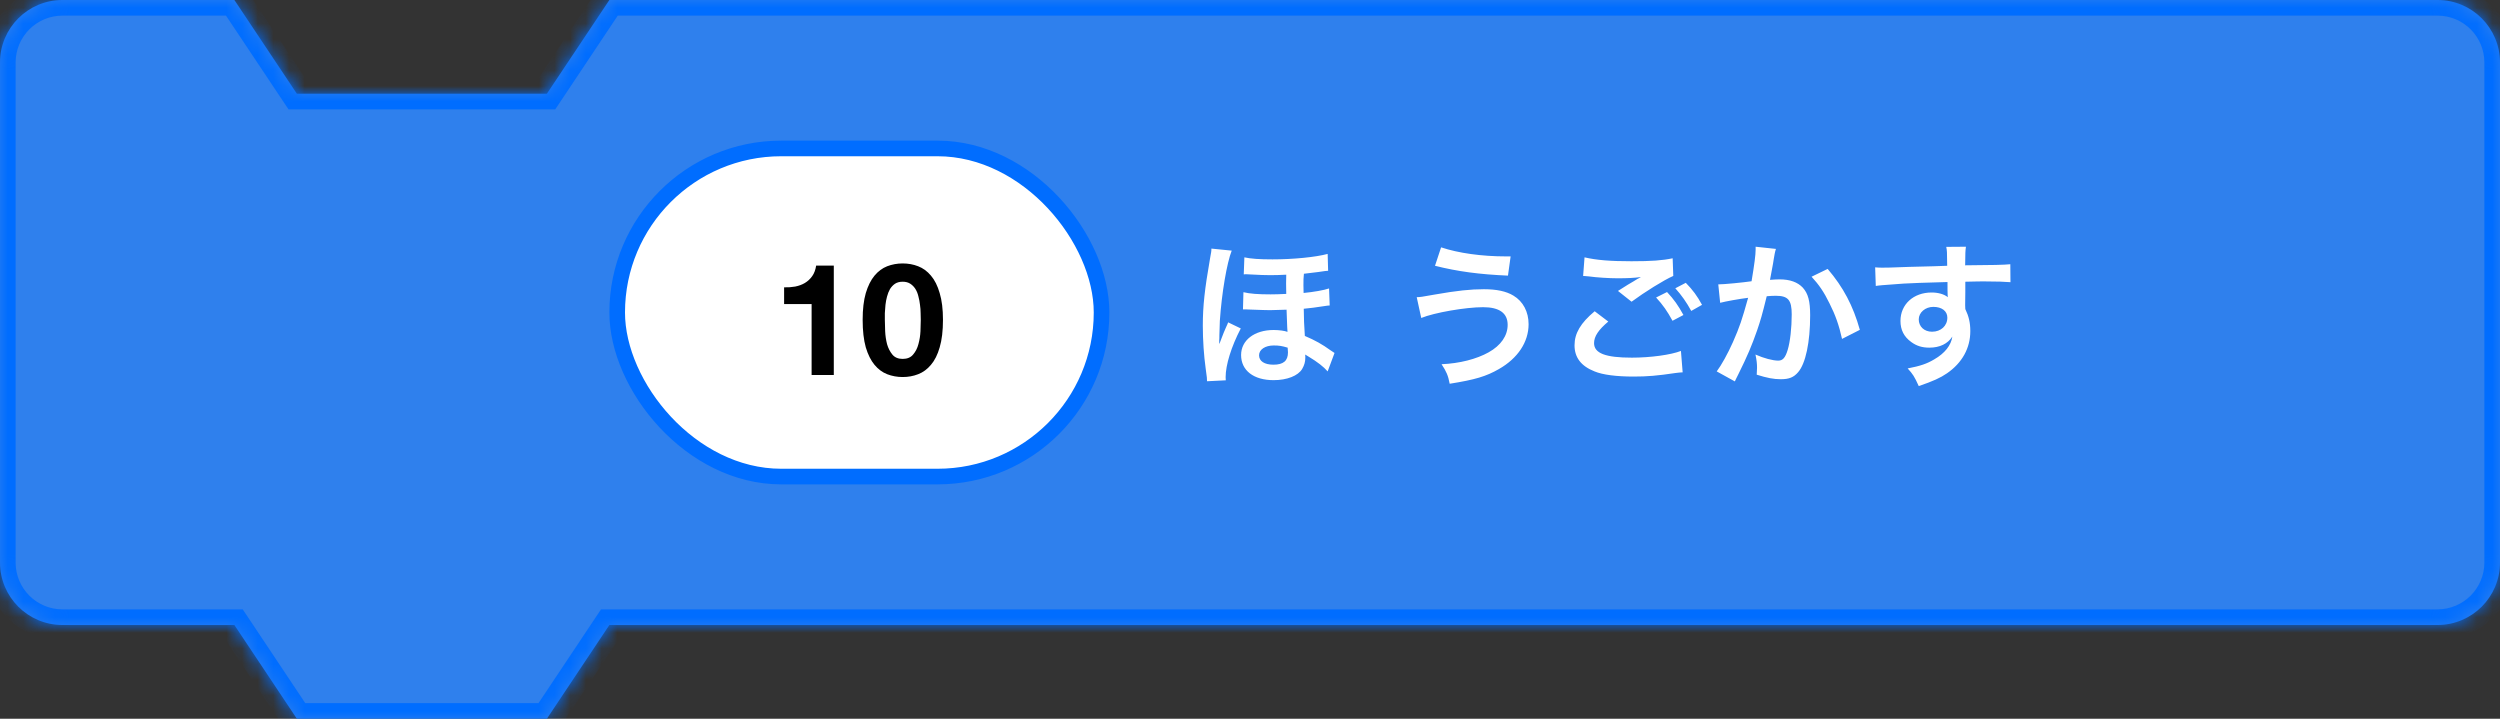 <svg width="160" height="46" viewBox="0 0 160 46" fill="none" xmlns="http://www.w3.org/2000/svg">
<rect x="0" y="0" width="160" height="46" fill="#333333" stroke="none"/>
<mask id="path-2-inside-1" fill="white">
<path fill-rule="evenodd" clip-rule="evenodd" d="M0 4C0 1.791 1.791 0 4 0H15L19 6H35L39 0H156C158.209 0 160 1.791 160 4V36C160 38.209 158.209 40 156 40H39L35 46H19L15 40H4C1.791 40 0 38.209 0 36V4Z"/>
</mask>
<path fill-rule="evenodd" clip-rule="evenodd" d="M0 4C0 1.791 1.791 0 4 0H15L19 6H35L39 0H156C158.209 0 160 1.791 160 4V36C160 38.209 158.209 40 156 40H39L35 46H19L15 40H4C1.791 40 0 38.209 0 36V4Z" fill="#2F80ED"/>
<path d="M15 0L15.832 -0.555L15.535 -1H15V0ZM19 6L18.168 6.555L18.465 7H19V6ZM35 6V7H35.535L35.832 6.555L35 6ZM39 0V-1H38.465L38.168 -0.555L39 0ZM39 40V39H38.465L38.168 39.445L39 40ZM35 46V47H35.535L35.832 46.555L35 46ZM19 46L18.168 46.555L18.465 47H19V46ZM15 40L15.832 39.445L15.535 39H15V40ZM4 -1C1.239 -1 -1 1.239 -1 4H1C1 2.343 2.343 1 4 1V-1ZM15 -1H4V1H15V-1ZM14.168 0.555L18.168 6.555L19.832 5.445L15.832 -0.555L14.168 0.555ZM19 7H35V5H19V7ZM35.832 6.555L39.832 0.555L38.168 -0.555L34.168 5.445L35.832 6.555ZM156 -1H39V1H156V-1ZM161 4C161 1.239 158.761 -1 156 -1V1C157.657 1 159 2.343 159 4H161ZM161 36V4H159V36H161ZM156 41C158.761 41 161 38.761 161 36H159C159 37.657 157.657 39 156 39V41ZM39 41H156V39H39V41ZM35.832 46.555L39.832 40.555L38.168 39.445L34.168 45.445L35.832 46.555ZM19 47H35V45H19V47ZM14.168 40.555L18.168 46.555L19.832 45.445L15.832 39.445L14.168 40.555ZM4 41H15V39H4V41ZM-1 36C-1 38.761 1.239 41 4 41V39C2.343 39 1 37.657 1 36H-1ZM-1 4V36H1V4H-1Z" fill="#006DFF" mask="url(#path-2-inside-1)"/>
<rect x="39.5" y="9.5" width="31" height="21" rx="10.5" fill="white" stroke="#006DFF"/>
<path d="M85.41 22.59C85.31 22.53 85.28 22.51 85.14 22.41C84.63 22.04 84.17 21.78 83.51 21.5C83.46 20.72 83.45 20.5 83.44 19.76C83.78 19.73 84.26 19.67 84.76 19.59C84.93 19.56 84.97 19.56 85.1 19.55L85.06 18.46C84.75 18.57 84.06 18.69 83.43 18.75C83.43 18.53 83.42 18.26 83.42 18.25C83.42 17.92 83.42 17.79 83.45 17.52C83.72 17.49 83.97 17.46 84.36 17.41C84.83 17.34 84.83 17.34 85 17.33L84.97 16.25C84.2 16.46 82.75 16.6 81.44 16.6C80.61 16.6 80.03 16.56 79.64 16.47L79.6 17.56C79.66 17.55 79.71 17.55 79.74 17.55C79.79 17.55 79.85 17.55 79.93 17.56C80.75 17.6 80.9 17.61 81.3 17.61C81.57 17.61 81.99 17.6 82.32 17.58C82.31 17.84 82.31 17.95 82.31 18.14C82.31 18.27 82.31 18.36 82.32 18.81C81.92 18.83 81.59 18.84 81.32 18.84C80.53 18.84 79.98 18.8 79.58 18.7L79.55 19.8C79.62 19.8 79.68 19.8 79.71 19.8C79.77 19.8 79.85 19.8 79.94 19.81C80.83 19.84 81.02 19.85 81.29 19.85C81.35 19.85 81.7 19.84 82.34 19.82C82.38 21.01 82.39 21.12 82.4 21.24C82.22 21.17 81.86 21.12 81.51 21.12C80.28 21.12 79.43 21.78 79.43 22.72C79.43 23.71 80.23 24.33 81.51 24.33C82.37 24.33 83.08 24.05 83.34 23.61C83.48 23.37 83.54 23.15 83.54 22.89C83.54 22.79 83.54 22.76 83.53 22.69C83.6 22.74 83.64 22.76 83.76 22.83C84.31 23.16 84.71 23.47 84.97 23.77L85.41 22.59ZM82.41 22.25C82.41 22.25 82.43 22.47 82.43 22.55C82.43 23.09 82.14 23.34 81.5 23.34C80.92 23.34 80.58 23.11 80.58 22.74C80.58 22.37 80.97 22.11 81.52 22.11C81.86 22.11 82.04 22.14 82.41 22.25ZM78.45 24.34C78.44 24.24 78.44 24.22 78.44 24.14C78.44 23.36 78.8 22.19 79.41 21.02L78.6 20.63C78.57 20.72 78.57 20.72 78.46 20.96C78.4 21.09 78.24 21.47 78.19 21.62C78.09 21.9 78.09 21.9 78.05 21.99H78.03C78.03 21.89 78.03 21.86 78.03 21.79C78.04 21.69 78.04 21.58 78.04 21.46C78.05 21.16 78.06 20.67 78.07 20.53C78.19 18.75 78.52 16.82 78.83 16.04L77.53 15.91C77.53 16.08 77.52 16.12 77.44 16.56C77.1 18.51 76.98 19.58 76.98 20.84C76.98 21.78 77.05 22.77 77.16 23.56C77.25 24.22 77.25 24.22 77.25 24.4L78.45 24.34ZM91.84 17.01C93.31 17.38 94.69 17.56 96.51 17.64L96.68 16.41C96.56 16.41 96.45 16.41 96.4 16.41C94.82 16.41 93.34 16.2 92.23 15.83L91.84 17.01ZM90.96 20.35C91.79 20.01 93.79 19.66 94.92 19.66C95.96 19.66 96.49 20.04 96.49 20.79C96.49 21.48 96.06 22.11 95.27 22.55C94.5 22.98 93.42 23.26 92.26 23.31C92.57 23.78 92.68 24.03 92.78 24.56C94.41 24.3 95.11 24.09 95.93 23.62C97.14 22.93 97.83 21.89 97.83 20.75C97.83 19.96 97.48 19.29 96.86 18.92C96.4 18.64 95.78 18.51 94.97 18.51C94.12 18.51 93.25 18.6 91.83 18.85C90.93 19.01 90.93 19.01 90.67 19.02L90.96 20.35ZM101.32 17.66C101.39 17.66 101.44 17.67 101.46 17.67C101.5 17.67 101.57 17.68 101.69 17.69C102.18 17.76 103.01 17.81 103.52 17.81C104.15 17.81 104.58 17.79 105.02 17.73C104.89 17.81 104.88 17.81 104.8 17.85C104.67 17.93 104.64 17.95 104.54 18.01C104.29 18.15 104.18 18.22 103.55 18.62L104.42 19.31C105.26 18.69 106.49 17.92 107.09 17.66L107.05 16.53C106.39 16.67 105.68 16.72 104.41 16.72C103.07 16.72 102.18 16.65 101.41 16.47L101.32 17.66ZM102.06 19.92C101.16 20.67 100.77 21.33 100.77 22.1C100.77 22.88 101.19 23.43 102.05 23.77C102.58 23.99 103.46 24.1 104.55 24.1C105.41 24.1 106.05 24.05 107.25 23.87C107.48 23.84 107.51 23.84 107.69 23.83L107.58 22.46C106.94 22.71 105.63 22.89 104.44 22.89C102.75 22.89 102.02 22.61 102.02 21.96C102.02 21.53 102.3 21.11 102.93 20.58L102.06 19.92ZM108.93 19.51C108.62 18.94 108.34 18.56 107.89 18.1L107.22 18.45C107.61 18.88 107.94 19.35 108.24 19.9L108.93 19.51ZM105.99 19.04C106.43 19.52 106.71 19.92 107.04 20.53L107.74 20.16C107.4 19.54 107.13 19.16 106.69 18.69L105.99 19.04ZM112.36 15.79C112.36 15.87 112.36 15.94 112.36 15.98C112.36 16.31 112.28 16.92 112.1 18C111.55 18.08 110.34 18.2 109.97 18.2L110.09 19.38C110.42 19.29 111.37 19.12 111.88 19.06C111.48 20.49 111.34 20.91 110.91 21.89C110.57 22.65 110.17 23.37 109.87 23.77L111.03 24.41C111.08 24.31 111.08 24.3 111.11 24.24C111.21 24.04 111.21 24.04 111.26 23.94C111.84 22.77 112.11 22.13 112.46 21.13C112.68 20.48 112.77 20.18 113.07 18.96C113.3 18.94 113.45 18.93 113.65 18.93C114.44 18.93 114.67 19.2 114.67 20.12C114.67 20.97 114.57 21.88 114.41 22.4C114.26 22.89 114.1 23.08 113.81 23.08C113.46 23.08 112.89 22.93 112.35 22.69C112.43 23.08 112.45 23.28 112.45 23.54C112.45 23.64 112.44 23.78 112.43 23.98C113.1 24.19 113.51 24.27 113.97 24.27C114.5 24.27 114.8 24.15 115.08 23.82C115.56 23.27 115.85 21.9 115.85 20.18C115.85 19.27 115.72 18.79 115.38 18.41C115.05 18.06 114.56 17.88 113.9 17.88C113.71 17.88 113.57 17.89 113.28 17.91C113.31 17.78 113.31 17.76 113.35 17.54C113.49 16.79 113.49 16.79 113.52 16.58C113.55 16.42 113.56 16.37 113.58 16.24C113.6 16.13 113.63 16.02 113.66 15.93L112.36 15.79ZM115.94 17.71C116.41 18.22 116.73 18.68 117.09 19.42C117.47 20.17 117.7 20.83 117.89 21.69L119.03 21.11C118.6 19.57 117.97 18.38 116.97 17.21L115.94 17.71ZM125.78 18.68V18.03C126.57 18.01 126.75 18.01 126.99 18.01C127.82 18.01 128.3 18.03 128.67 18.06L128.66 16.91C128.29 16.95 127.51 16.97 125.77 16.98C125.78 16.12 125.78 16.1 125.82 15.79L124.56 15.8C124.61 16.06 124.61 16.06 124.62 17.01C124.1 17.03 124.1 17.03 123.77 17.04C122.95 17.06 122.85 17.06 122.2 17.08C120.91 17.13 120.75 17.13 120.5 17.13C120.32 17.13 120.23 17.13 120.01 17.11L120.05 18.3C120.32 18.26 120.32 18.26 121.83 18.15C122.27 18.12 123.21 18.09 124.64 18.05C124.64 18.32 124.64 18.88 124.65 18.9C124.65 18.97 124.65 18.97 124.66 19.02C124.43 18.83 124.05 18.72 123.62 18.72C122.46 18.72 121.63 19.48 121.63 20.54C121.63 21.11 121.85 21.55 122.32 21.89C122.66 22.14 123.02 22.25 123.48 22.25C124.14 22.25 124.66 22 124.95 21.54C124.87 22.1 124.47 22.61 123.79 23C123.32 23.28 122.91 23.42 122.09 23.58C122.42 23.94 122.52 24.09 122.8 24.71C123.73 24.39 124.19 24.18 124.61 23.89C125.58 23.22 126.1 22.28 126.1 21.19C126.1 20.65 126 20.24 125.78 19.78C125.78 19.66 125.77 19.58 125.77 19.54L125.78 18.68ZM124.63 20.33C124.63 20.85 124.22 21.23 123.65 21.23C123.15 21.23 122.8 20.9 122.8 20.44C122.8 20 123.22 19.64 123.73 19.64C124.28 19.64 124.63 19.91 124.63 20.33Z" fill="white"/>
<path d="M53.363 24V17H52.233C52.193 17.267 52.11 17.49 51.983 17.67C51.857 17.85 51.7 17.997 51.513 18.11C51.333 18.217 51.127 18.293 50.893 18.34C50.667 18.38 50.43 18.397 50.183 18.39V19.46H51.943V24H53.363ZM56.63 20.47C56.63 20.35 56.63 20.207 56.63 20.04C56.637 19.867 56.65 19.69 56.67 19.51C56.69 19.33 56.723 19.153 56.77 18.98C56.817 18.8 56.88 18.64 56.96 18.5C57.047 18.36 57.153 18.247 57.28 18.16C57.413 18.073 57.577 18.03 57.77 18.03C57.963 18.03 58.127 18.073 58.26 18.16C58.393 18.247 58.503 18.36 58.59 18.5C58.677 18.64 58.74 18.8 58.78 18.98C58.827 19.153 58.86 19.33 58.88 19.51C58.907 19.69 58.92 19.867 58.92 20.04C58.927 20.207 58.93 20.35 58.93 20.47C58.93 20.67 58.923 20.913 58.91 21.2C58.897 21.48 58.853 21.753 58.78 22.02C58.713 22.28 58.6 22.503 58.44 22.69C58.287 22.877 58.063 22.97 57.77 22.97C57.483 22.97 57.263 22.877 57.11 22.69C56.957 22.503 56.843 22.28 56.77 22.02C56.703 21.753 56.663 21.48 56.65 21.2C56.637 20.913 56.63 20.67 56.63 20.47ZM55.21 20.47C55.21 21.17 55.277 21.757 55.41 22.23C55.55 22.697 55.737 23.07 55.97 23.35C56.203 23.63 56.473 23.83 56.78 23.95C57.093 24.07 57.423 24.13 57.77 24.13C58.123 24.13 58.453 24.07 58.76 23.95C59.073 23.83 59.347 23.63 59.58 23.35C59.82 23.07 60.007 22.697 60.14 22.23C60.28 21.757 60.35 21.17 60.35 20.47C60.35 19.79 60.28 19.22 60.14 18.76C60.007 18.293 59.82 17.92 59.58 17.64C59.347 17.36 59.073 17.16 58.76 17.04C58.453 16.92 58.123 16.86 57.77 16.86C57.423 16.86 57.093 16.92 56.78 17.04C56.473 17.16 56.203 17.36 55.97 17.64C55.737 17.92 55.55 18.293 55.41 18.76C55.277 19.22 55.21 19.79 55.21 20.47Z" fill="black"/>
</svg>
